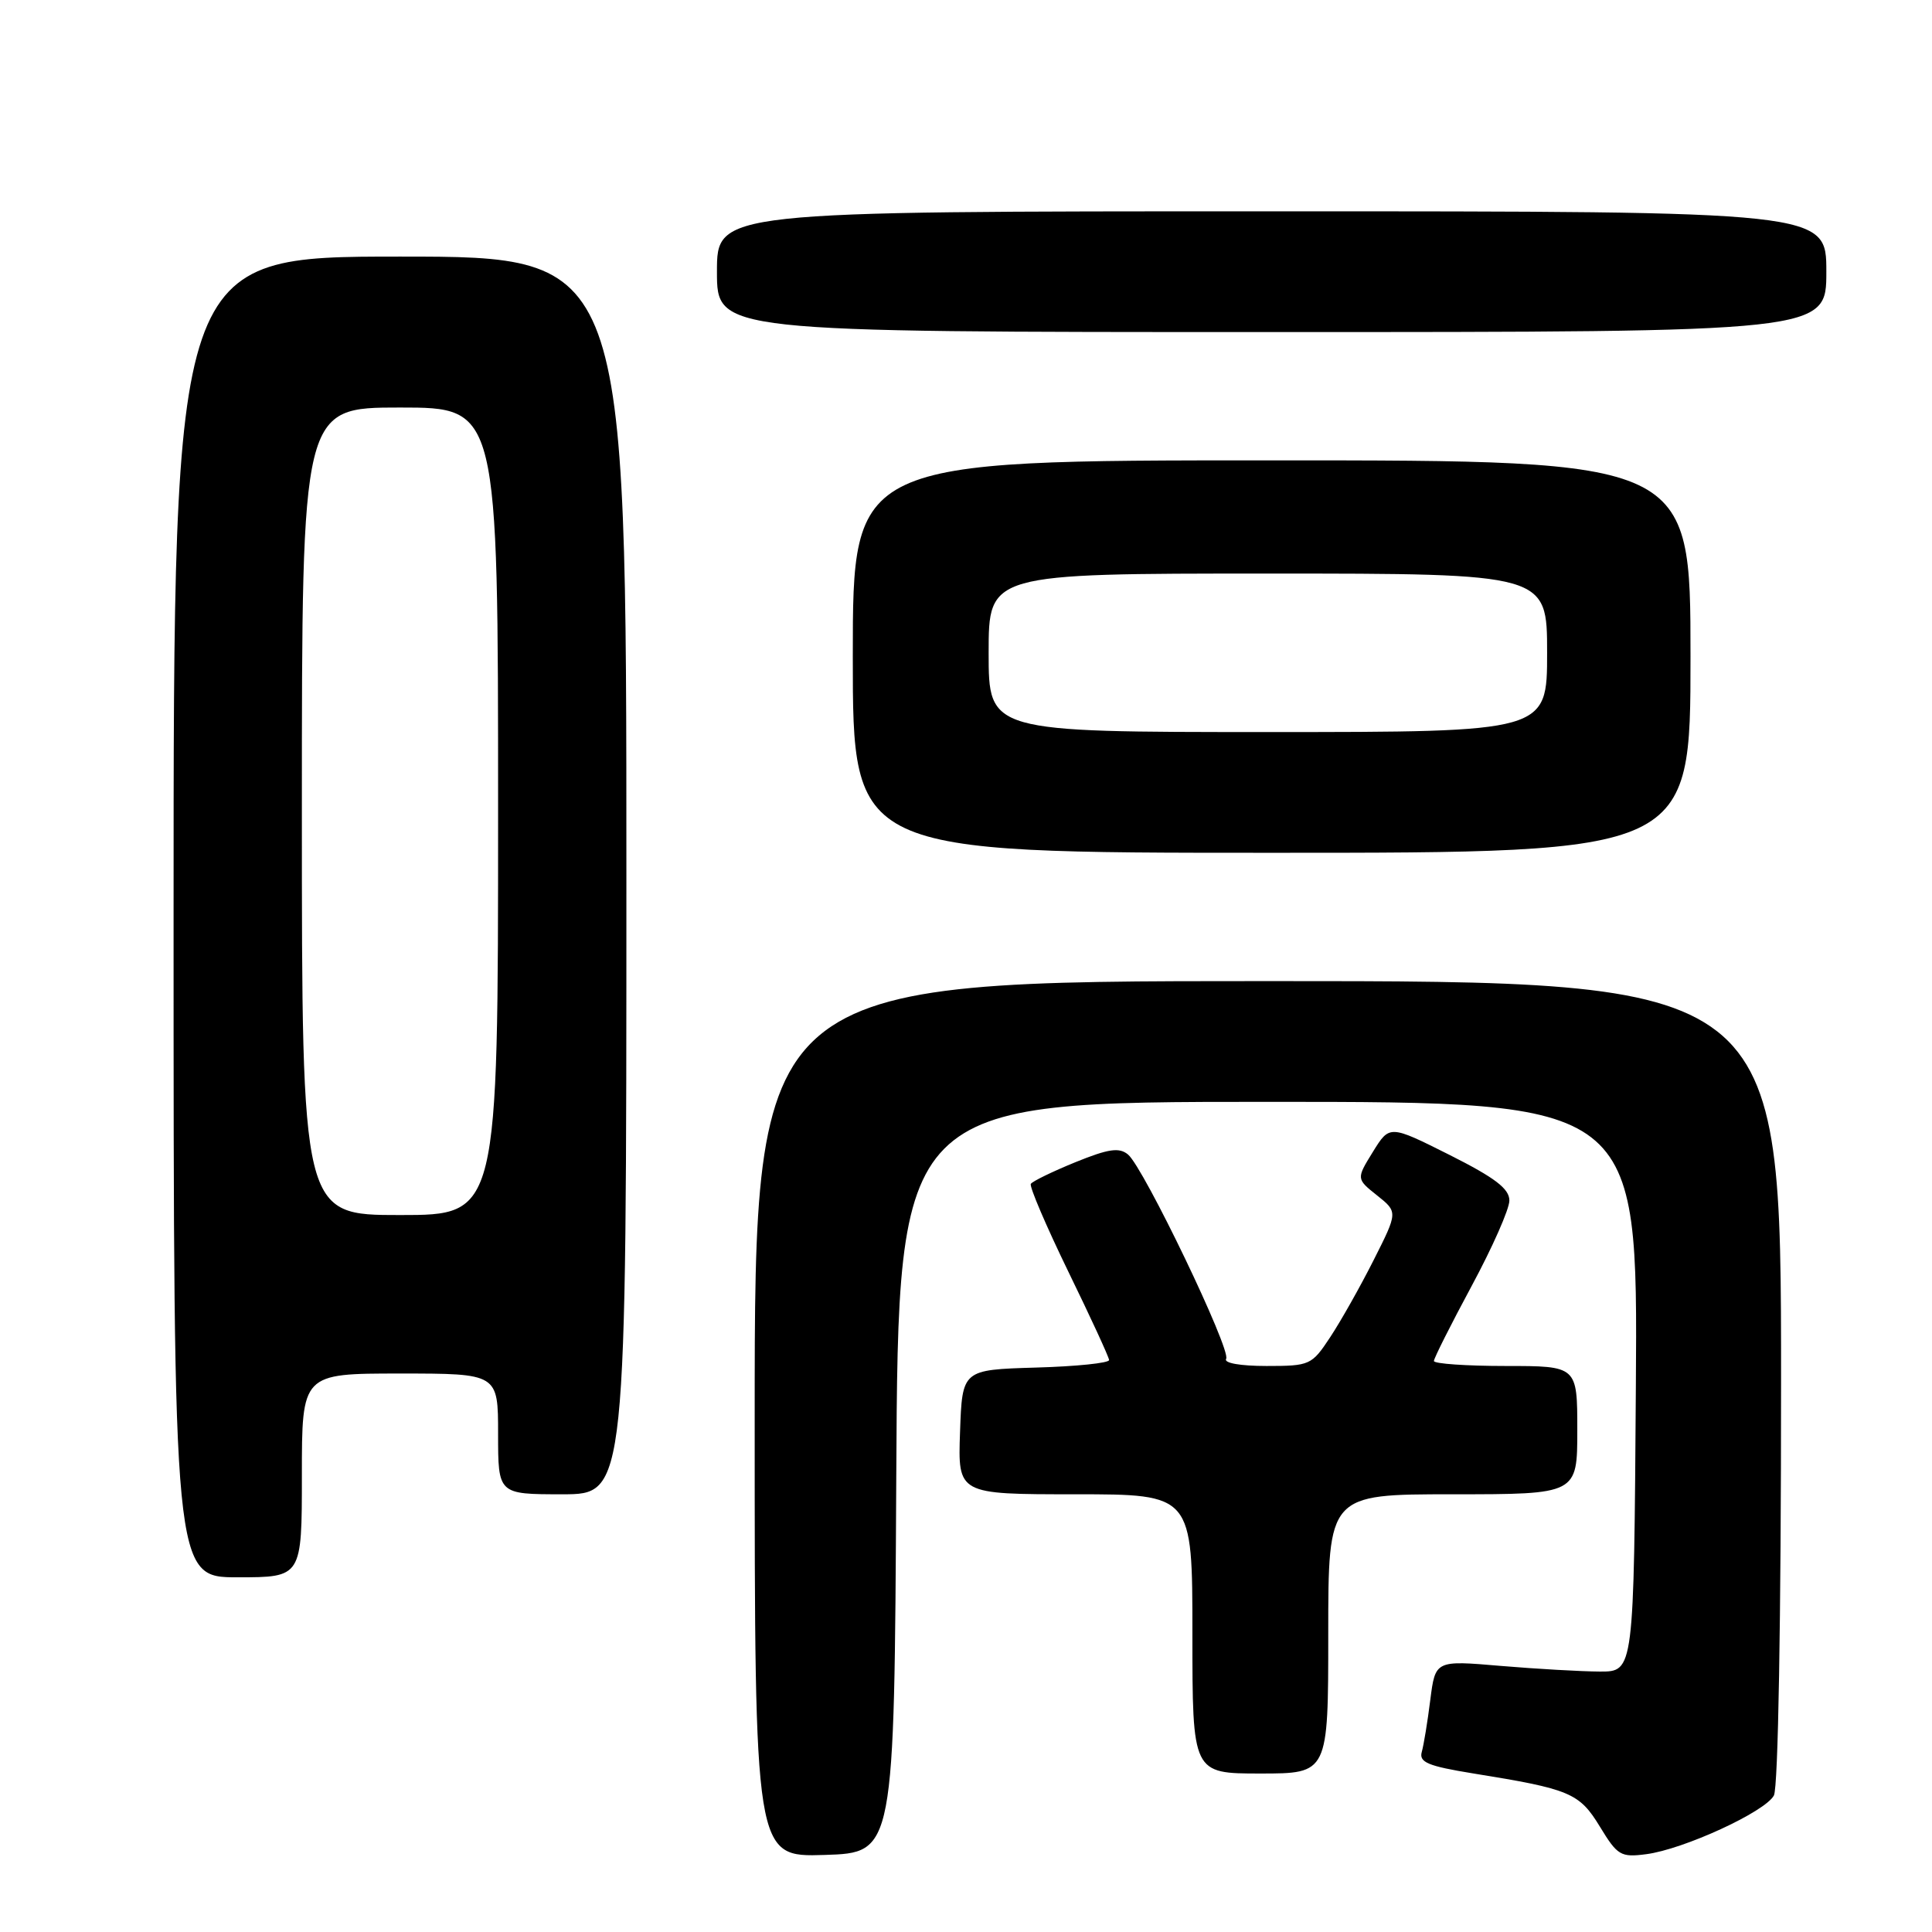 <?xml version="1.0" encoding="UTF-8" standalone="no"?>
<!DOCTYPE svg PUBLIC "-//W3C//DTD SVG 1.1//EN" "http://www.w3.org/Graphics/SVG/1.1/DTD/svg11.dtd" >
<svg xmlns="http://www.w3.org/2000/svg" xmlns:xlink="http://www.w3.org/1999/xlink" version="1.1" viewBox="0 0 256 256">
 <g >
 <path fill="currentColor"
d=" M 118.76 195.75 C 119.02 146.00 119.02 146.00 168.02 146.00 C 217.02 146.00 217.02 146.00 216.76 183.75 C 216.50 221.50 216.50 221.50 212.00 221.49 C 209.53 221.48 203.60 221.14 198.84 220.74 C 190.19 220.00 190.19 220.00 189.52 225.25 C 189.16 228.14 188.65 231.24 188.39 232.15 C 188.01 233.51 189.22 234.02 195.21 234.99 C 208.06 237.06 209.27 237.57 212.00 242.05 C 214.32 245.87 214.76 246.13 218.13 245.69 C 223.08 245.05 233.89 240.08 235.05 237.91 C 235.62 236.85 236.00 214.67 236.00 183.07 C 236.00 130.00 236.00 130.00 168.00 130.00 C 100.00 130.00 100.00 130.00 100.00 188.04 C 100.00 246.08 100.00 246.08 109.25 245.79 C 118.50 245.50 118.50 245.50 118.76 195.75 Z  M 176.00 216.50 C 176.00 198.00 176.00 198.00 192.50 198.00 C 209.00 198.00 209.00 198.00 209.00 189.50 C 209.00 181.00 209.00 181.00 199.50 181.00 C 194.28 181.00 190.00 180.70 190.00 180.34 C 190.00 179.98 192.25 175.51 195.00 170.40 C 197.75 165.30 200.00 160.21 200.00 159.08 C 200.00 157.51 198.11 156.07 192.07 153.03 C 184.13 149.05 184.13 149.05 181.92 152.62 C 179.71 156.20 179.71 156.20 182.47 158.40 C 185.23 160.60 185.23 160.60 182.01 166.98 C 180.24 170.49 177.65 175.08 176.26 177.18 C 173.81 180.89 173.57 181.00 167.81 181.00 C 164.34 181.00 162.12 180.61 162.47 180.05 C 163.17 178.91 151.55 154.71 149.47 152.98 C 148.30 152.01 146.90 152.21 142.49 154.00 C 139.45 155.24 136.80 156.53 136.59 156.87 C 136.38 157.22 138.62 162.45 141.56 168.50 C 144.51 174.55 146.94 179.82 146.96 180.21 C 146.98 180.61 142.61 181.06 137.25 181.21 C 127.50 181.50 127.50 181.50 127.21 189.75 C 126.92 198.00 126.92 198.00 142.46 198.00 C 158.00 198.00 158.00 198.00 158.00 216.50 C 158.00 235.00 158.00 235.00 167.00 235.00 C 176.00 235.00 176.00 235.00 176.00 216.50 Z  M 40.00 195.50 C 40.00 182.00 40.00 182.00 53.00 182.00 C 66.00 182.00 66.00 182.00 66.00 190.00 C 66.00 198.00 66.00 198.00 74.50 198.00 C 83.00 198.00 83.00 198.00 83.00 116.00 C 83.00 34.00 83.00 34.00 53.00 34.00 C 23.00 34.00 23.00 34.00 23.00 121.50 C 23.00 209.00 23.00 209.00 31.50 209.00 C 40.00 209.00 40.00 209.00 40.00 195.50 Z  M 224.00 87.00 C 224.00 61.00 224.00 61.00 168.50 61.00 C 113.00 61.00 113.00 61.00 113.00 87.00 C 113.00 113.00 113.00 113.00 168.50 113.00 C 224.00 113.00 224.00 113.00 224.00 87.00 Z  M 242.00 36.00 C 242.00 28.00 242.00 28.00 168.50 28.00 C 95.00 28.00 95.00 28.00 95.00 36.00 C 95.00 44.00 95.00 44.00 168.50 44.00 C 242.00 44.00 242.00 44.00 242.00 36.00 Z  M 40.00 107.50 C 40.00 54.00 40.00 54.00 53.00 54.00 C 66.00 54.00 66.00 54.00 66.00 107.50 C 66.00 161.00 66.00 161.00 53.00 161.00 C 40.00 161.00 40.00 161.00 40.00 107.50 Z  M 131.00 86.50 C 131.00 76.00 131.00 76.00 168.00 76.00 C 205.00 76.00 205.00 76.00 205.00 86.50 C 205.00 97.00 205.00 97.00 168.00 97.00 C 131.00 97.00 131.00 97.00 131.00 86.50 Z "/>
</g>
</svg>